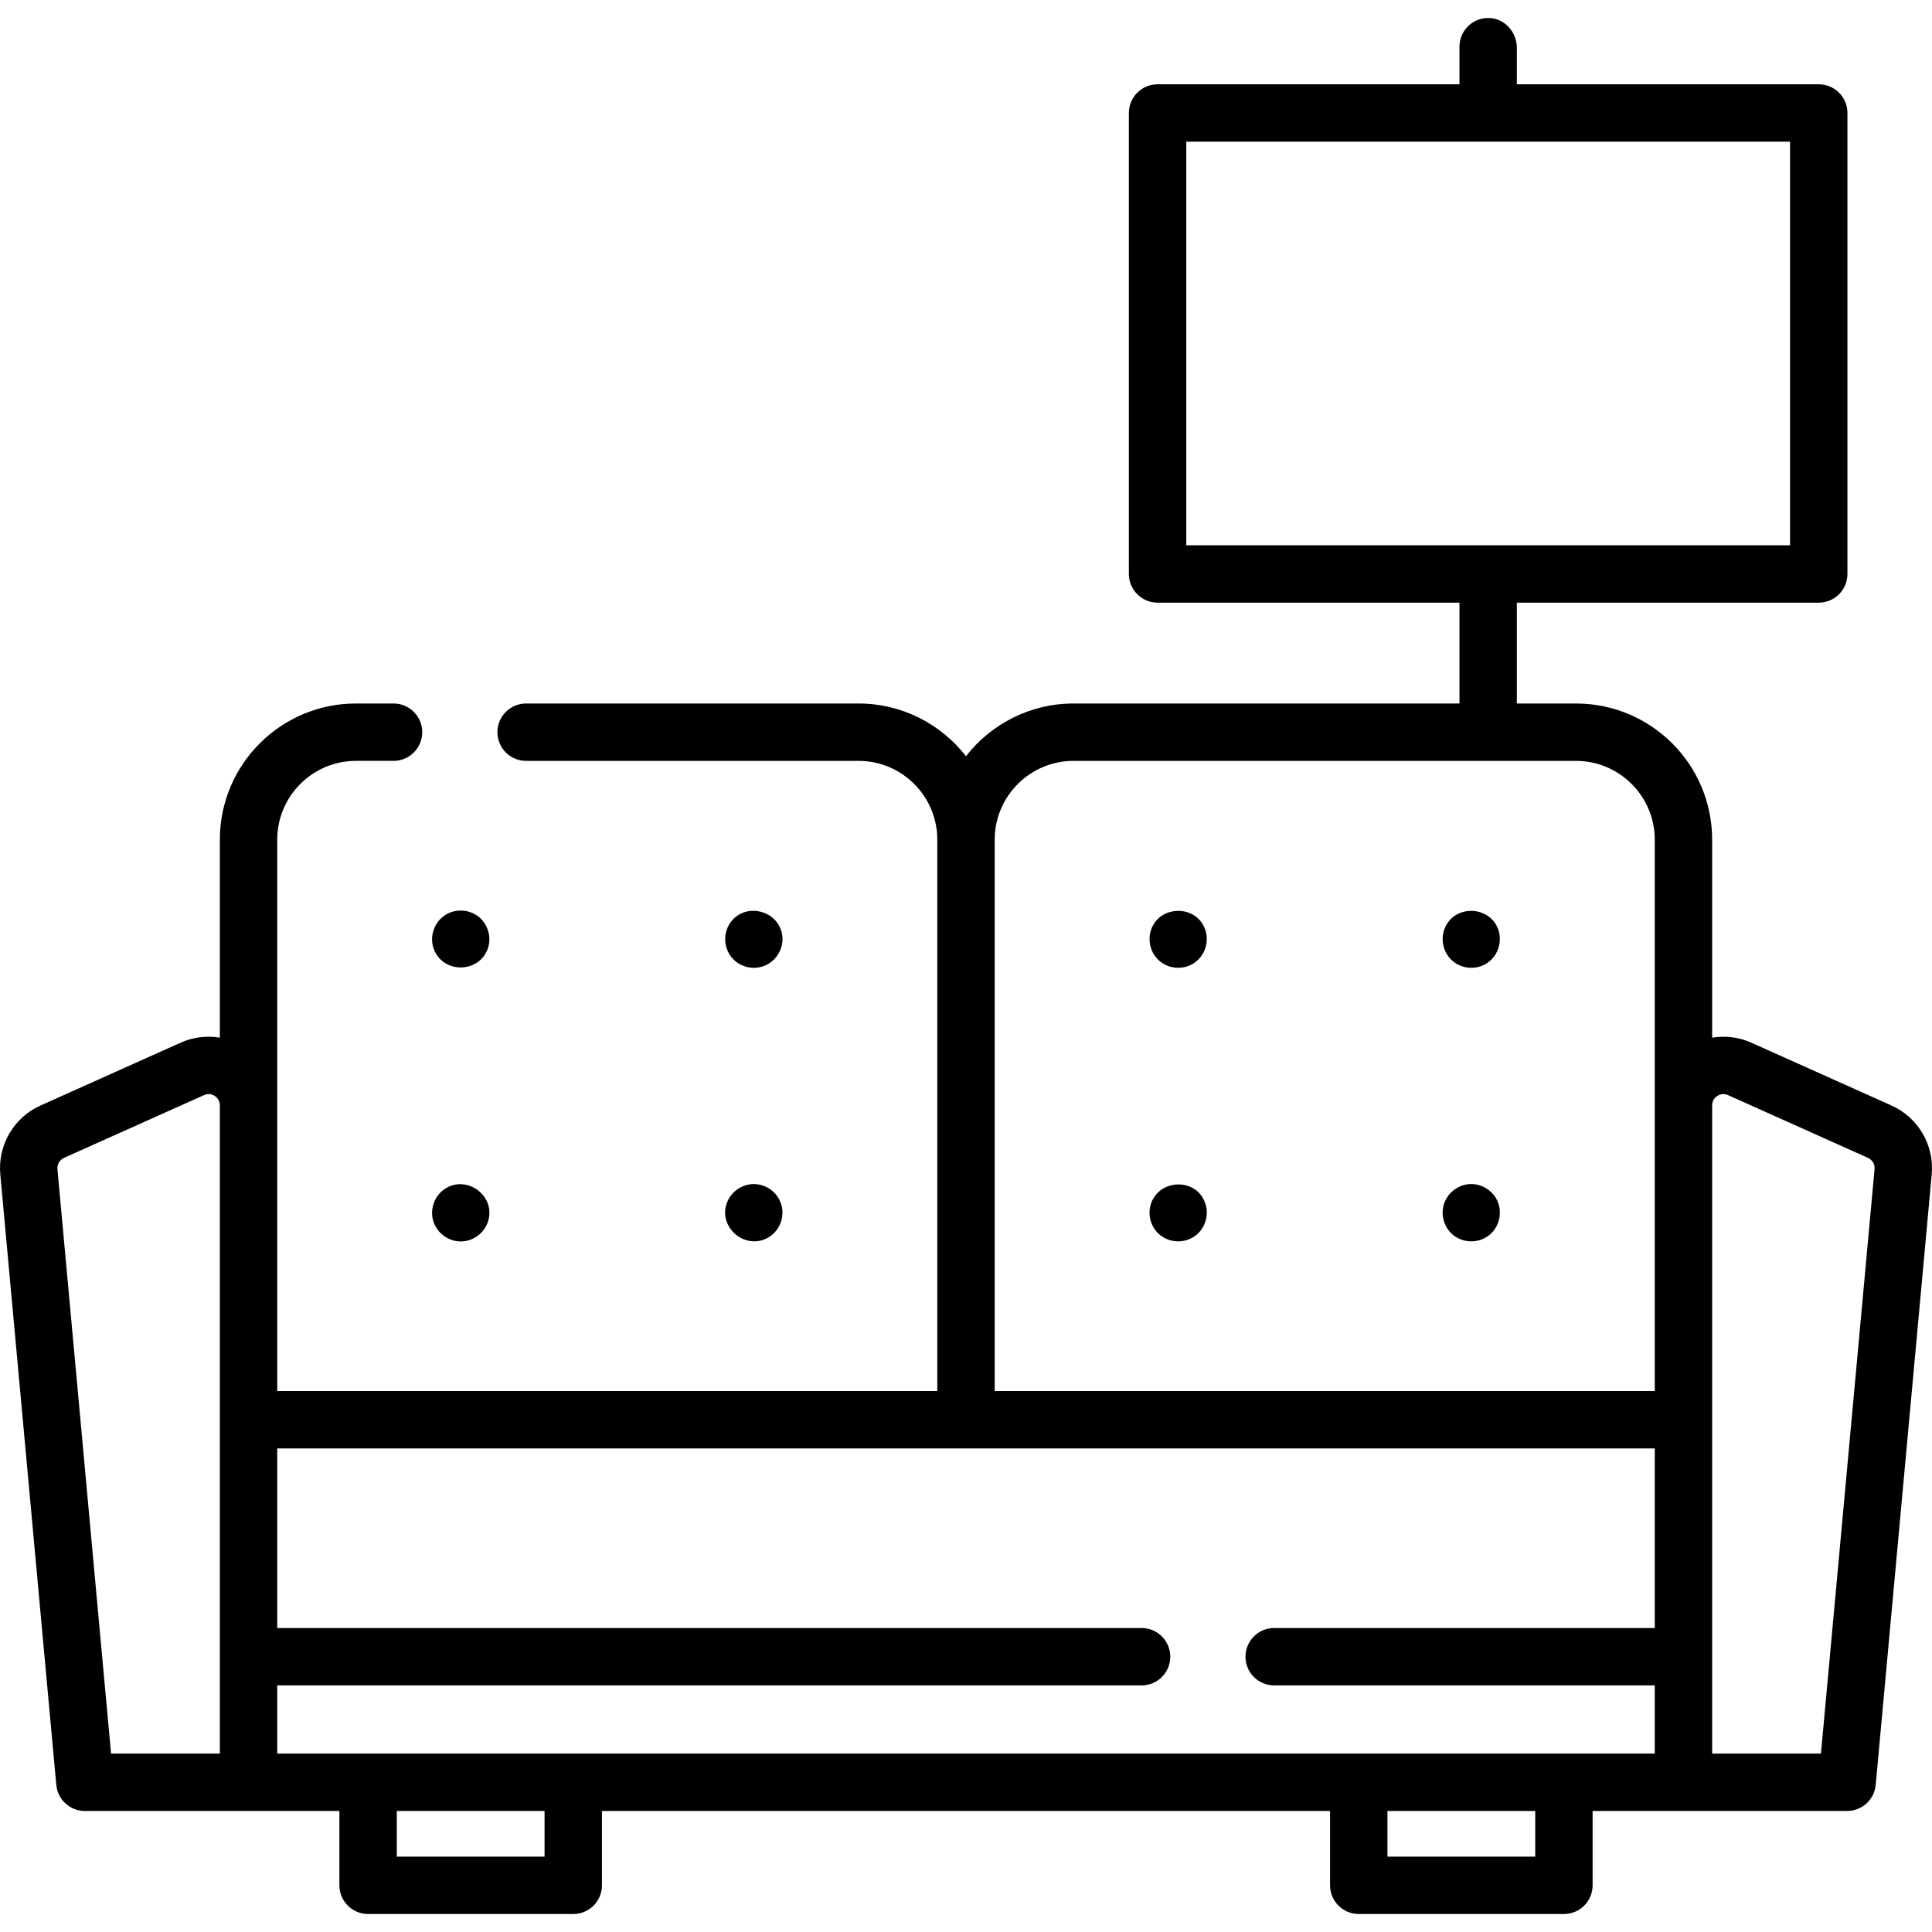 <?xml version="1.0" encoding="iso-8859-1"?>
<!-- Generator: Adobe Illustrator 19.0.0, SVG Export Plug-In . SVG Version: 6.00 Build 0)  -->
<svg version="1.1" id="Capa_1" xmlns="http://www.w3.org/2000/svg" xmlns:xlink="http://www.w3.org/1999/xlink" x="0px" y="0px"
	 viewBox="0 0 511.999 511.999" style="enable-background:new 0 0 511.999 511.999;" xml:space="preserve">
<g>
	<g>
		<path d="M501.253,292.968l-37.1-16.632c-3.328-1.493-6.943-1.924-10.415-1.346v-52.458c0-19.937-16.162-36.098-36.098-36.098
			h-15.658v-26.719h80c4.199,0,7.604-3.405,7.604-7.604V29.941c0-4.199-3.405-7.604-7.604-7.604h-80v-9.646
			c0-4.164-3.208-7.795-7.37-7.919c-4.306-0.13-7.838,3.322-7.838,7.601v9.964h-80.008c-4.199,0-7.604,3.405-7.604,7.604v122.168
			c0,4.199,3.405,7.604,7.604,7.604h80.008v26.719H284.494c-11.573,0-21.885,5.481-28.496,13.976
			c-6.61-8.495-16.921-13.976-28.495-13.976h-88.08c-4.199,0-7.604,3.405-7.604,7.604s3.405,7.604,7.604,7.604h88.08
			c11.538,0,20.891,9.353,20.891,20.891V368.64H73.468v-75.712V222.53c0-11.538,9.353-20.891,20.891-20.891h9.931
			c4.199,0,7.604-3.405,7.604-7.604s-3.405-7.604-7.604-7.604h-9.93c-19.937,0-36.098,16.162-36.098,36.098v52.457
			c-3.471-0.578-7.087-0.146-10.415,1.347l-37.099,16.632c-7.092,3.178-11.38,10.514-10.67,18.255L14.92,473.021
			c0.359,3.914,3.642,6.908,7.573,6.908h43.372h24.078v19.698c0,4.199,3.405,7.604,7.604,7.604h54.371
			c4.199,0,7.604-3.405,7.604-7.604v-19.698h192.956v19.698c0,4.199,3.405,7.604,7.604,7.604h54.371
			c4.199,0,7.604-3.405,7.604-7.604v-19.698h24.078h43.372c3.93,0,7.213-2.995,7.573-6.908l14.844-161.8
			C512.632,303.482,508.344,296.147,501.253,292.968z M58.261,464.723H29.43L15.22,309.834c-0.117-1.267,0.585-2.468,1.747-2.988
			l37.1-16.632c1.288-0.577,2.328-0.109,2.835,0.218c0.507,0.328,1.359,1.089,1.359,2.497V464.723z M314.371,144.505V37.545h79.908
			c0.033,0,0.065,0.005,0.098,0.005s0.065-0.005,0.098-0.005h79.902v106.96H314.371z M144.313,492.024H105.15V479.93h39.163V492.024
			z M406.848,492.024h-39.163V479.93h39.163V492.024z M438.53,431.439H337.666c-4.199,0-7.604,3.405-7.604,7.604
			s3.405,7.604,7.604,7.604H438.53v18.075h-24.078h-54.371H151.917H97.546H73.468v-18.075h229.065c4.199,0,7.604-3.405,7.604-7.604
			s-3.405-7.604-7.604-7.604H73.468v-47.592h182.531H438.53V431.439z M438.53,368.64H263.603V222.531
			c0-11.519,9.372-20.891,20.892-20.891h109.824c0.02,0,0.039,0.003,0.059,0.003c0.02,0,0.039-0.003,0.059-0.003h23.203
			c11.519,0,20.891,9.371,20.891,20.891V368.64z M496.778,309.833l-14.21,154.889h-28.83V292.928c0-1.408,0.851-2.17,1.359-2.497
			c0.507-0.326,1.551-0.795,2.835-0.218l37.1,16.632C496.193,307.366,496.895,308.567,496.778,309.833z"/>
	</g>
</g>
<g>
	<g>
		<path d="M319.246,245.976c-2.46-6.146-11.554-6.088-14.042,0c-1.25,3.059-0.362,6.694,2.201,8.79
			c2.457,2.009,5.989,2.267,8.715,0.653C319.33,253.518,320.667,249.415,319.246,245.976z"/>
	</g>
</g>
<g>
	<g>
		<path d="M396.929,245.976c-2.532-6.001-11.329-6.171-13.976-0.169c-1.344,3.048-0.51,6.737,2.04,8.888
			c2.354,1.986,5.776,2.349,8.493,0.897C396.933,253.75,398.336,249.575,396.929,245.976z"/>
	</g>
</g>
<g>
	<g>
		<path d="M319.246,318.487c-2.431-6.208-11.527-6.052-14.036-0.003c-1.213,2.923-0.444,6.417,1.913,8.541
			c2.421,2.181,6.025,2.565,8.857,0.972C319.263,326.152,320.716,321.965,319.246,318.487z"/>
	</g>
</g>
<g>
	<g>
		<path d="M396.929,318.487c-1.158-2.803-3.985-4.705-7.025-4.704c-3.186,0-6.076,2.069-7.154,5.05
			c-1.076,2.978-0.122,6.433,2.33,8.435c2.608,2.13,6.399,2.275,9.165,0.36C397.163,325.608,398.238,321.762,396.929,318.487z"/>
	</g>
</g>
<g>
	<g>
		<path d="M126.527,242.711c-2.45-1.74-5.755-1.876-8.337-0.34c-3.18,1.892-4.557,6.003-3.114,9.424
			c2.65,6.283,11.851,6.054,14.177-0.346C130.394,248.313,129.246,244.643,126.527,242.711z"/>
	</g>
</g>
<g>
	<g>
		<path d="M207.225,247.406c-1.342-6.461-10.092-8.285-13.778-2.737c-1.811,2.726-1.657,6.349,0.351,8.928
			c2.02,2.594,5.646,3.568,8.702,2.384C205.883,254.669,207.971,250.986,207.225,247.406z"/>
	</g>
</g>
<g>
	<g>
		<path d="M118.255,314.836c-3.223,1.878-4.634,6.009-3.178,9.46c1.273,3.017,4.372,4.946,7.655,4.668
			c3.147-0.267,5.837-2.505,6.689-5.545C131.231,316.963,124.006,311.485,118.255,314.836z"/>
	</g>
</g>
<g>
	<g>
		<path d="M206.789,318.487c-1.208-2.927-4.224-4.853-7.393-4.691c-3.044,0.156-5.753,2.172-6.784,5.036
			c-2.359,6.556,5.013,12.603,10.998,9.115C206.828,326.073,208.246,321.931,206.789,318.487z"/>
	</g>
</g>
<g>
</g>
<g>
</g>
<g>
</g>
<g>
</g>
<g>
</g>
<g>
</g>
<g>
</g>
<g>
</g>
<g>
</g>
<g>
</g>
<g>
</g>
<g>
</g>
<g>
</g>
<g>
</g>
<g>
</g>
</svg>
